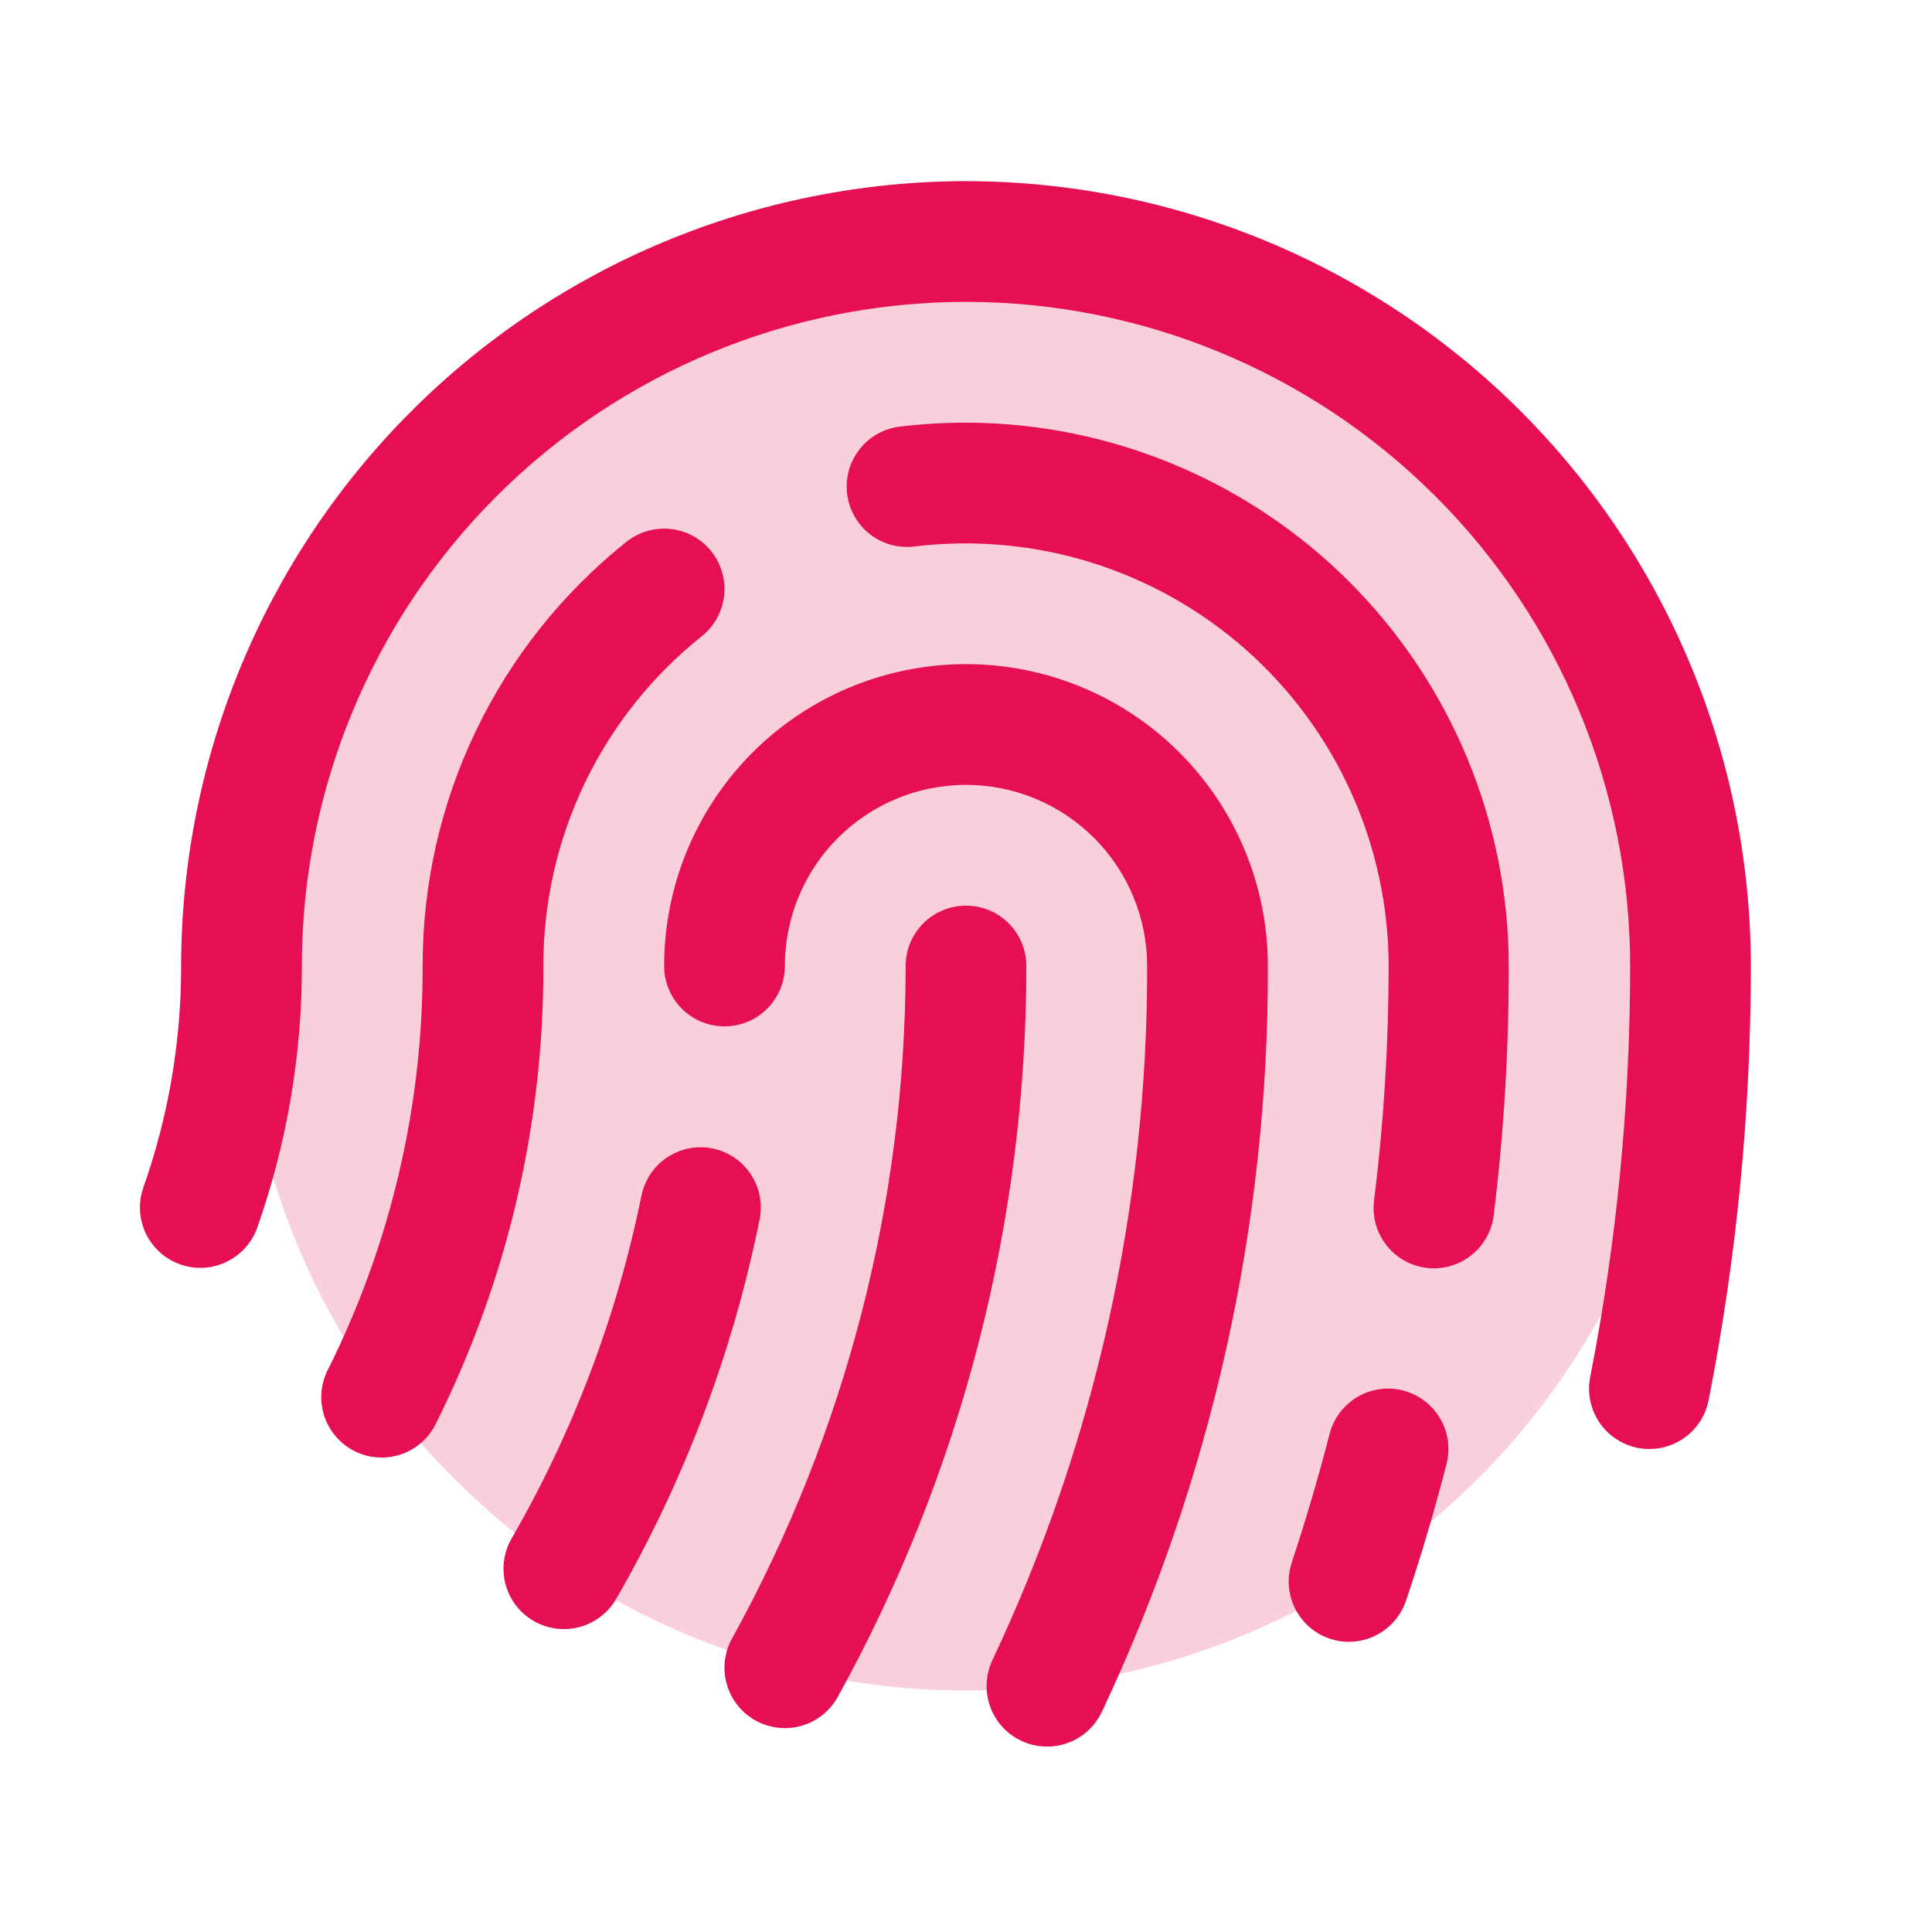 <svg width="45" height="45" viewBox="0 0 45 45" fill="none" xmlns="http://www.w3.org/2000/svg">
<path opacity="0.2" d="M39.375 22.5C39.375 25.838 38.385 29.1 36.531 31.875C34.677 34.65 32.041 36.813 28.958 38.09C25.874 39.368 22.481 39.702 19.208 39.051C15.934 38.4 12.928 36.792 10.568 34.432C8.208 32.072 6.6 29.066 5.949 25.792C5.298 22.519 5.632 19.126 6.91 16.042C8.187 12.959 10.35 10.323 13.125 8.469C15.9 6.615 19.162 5.625 22.5 5.625C26.976 5.625 31.268 7.403 34.432 10.568C37.597 13.732 39.375 18.024 39.375 22.5Z" fill="#E60F53"/>
<path d="M12.656 22.5C12.666 26.189 11.814 29.829 10.167 33.13C10.089 33.301 9.976 33.454 9.837 33.581C9.698 33.708 9.535 33.806 9.357 33.869C9.18 33.931 8.992 33.958 8.804 33.946C8.616 33.935 8.432 33.886 8.263 33.802C8.095 33.718 7.944 33.601 7.822 33.458C7.699 33.315 7.607 33.149 7.549 32.97C7.492 32.79 7.472 32.601 7.489 32.414C7.506 32.226 7.561 32.044 7.65 31.878C9.102 28.966 9.853 25.754 9.844 22.5C9.84 20.602 10.265 18.728 11.087 17.018C11.909 15.307 13.106 13.805 14.59 12.621C14.881 12.388 15.253 12.28 15.623 12.321C15.994 12.362 16.333 12.549 16.567 12.84C16.8 13.131 16.907 13.503 16.866 13.874C16.825 14.244 16.639 14.584 16.348 14.817C15.194 15.737 14.262 16.906 13.623 18.236C12.984 19.566 12.653 21.024 12.656 22.5ZM22.5 21.094C22.127 21.094 21.769 21.242 21.506 21.506C21.242 21.769 21.094 22.127 21.094 22.5C21.093 27.979 19.702 33.368 17.051 38.162C16.87 38.489 16.826 38.873 16.929 39.232C17.032 39.591 17.273 39.894 17.599 40.075C17.925 40.255 18.31 40.299 18.669 40.197C19.028 40.094 19.331 39.852 19.512 39.526C22.394 34.314 23.906 28.456 23.906 22.5C23.906 22.127 23.758 21.769 23.494 21.506C23.231 21.242 22.873 21.094 22.5 21.094ZM22.5 15.469C20.635 15.469 18.847 16.209 17.528 17.528C16.209 18.847 15.469 20.635 15.469 22.5C15.469 22.873 15.617 23.231 15.881 23.494C16.144 23.758 16.502 23.906 16.875 23.906C17.248 23.906 17.606 23.758 17.869 23.494C18.133 23.231 18.281 22.873 18.281 22.5C18.281 21.381 18.726 20.308 19.517 19.517C20.308 18.726 21.381 18.281 22.5 18.281C23.619 18.281 24.692 18.726 25.483 19.517C26.274 20.308 26.719 21.381 26.719 22.5C26.733 28.091 25.502 33.616 23.113 38.672C23.035 38.839 22.99 39.021 22.981 39.206C22.972 39.391 23 39.575 23.062 39.749C23.125 39.924 23.222 40.084 23.346 40.221C23.471 40.358 23.621 40.469 23.788 40.547C23.956 40.626 24.137 40.671 24.322 40.68C24.507 40.689 24.692 40.661 24.866 40.598C25.04 40.536 25.2 40.439 25.337 40.315C25.474 40.19 25.585 40.04 25.664 39.873C28.227 34.441 29.549 28.506 29.531 22.5C29.531 20.635 28.79 18.847 27.472 17.528C26.153 16.209 24.365 15.469 22.5 15.469ZM22.5 4.219C17.653 4.224 13.006 6.152 9.579 9.579C6.152 13.006 4.224 17.653 4.219 22.5C4.221 24.256 3.924 26 3.34 27.656C3.216 28.007 3.236 28.394 3.397 28.731C3.558 29.067 3.846 29.326 4.198 29.45C4.549 29.575 4.936 29.554 5.273 29.393C5.609 29.232 5.868 28.944 5.992 28.593C6.682 26.636 7.034 24.575 7.031 22.5C7.031 18.397 8.661 14.463 11.562 11.562C14.463 8.661 18.397 7.031 22.5 7.031C26.602 7.031 30.537 8.661 33.438 11.562C36.339 14.463 37.969 18.397 37.969 22.5C37.969 25.713 37.658 28.919 37.039 32.071C37.003 32.252 37.003 32.439 37.039 32.62C37.076 32.801 37.147 32.973 37.25 33.127C37.353 33.28 37.485 33.412 37.639 33.514C37.793 33.617 37.965 33.688 38.146 33.724C38.236 33.741 38.327 33.75 38.419 33.75C38.744 33.75 39.059 33.636 39.311 33.43C39.562 33.223 39.734 32.935 39.797 32.616C40.452 29.284 40.781 25.896 40.781 22.5C40.776 17.653 38.848 13.007 35.421 9.579C31.993 6.152 27.347 4.224 22.5 4.219ZM16.594 26.749C16.229 26.676 15.85 26.751 15.541 26.957C15.231 27.163 15.016 27.483 14.941 27.847C14.371 30.656 13.349 33.353 11.916 35.835C11.73 36.158 11.679 36.542 11.776 36.902C11.872 37.262 12.108 37.57 12.431 37.756C12.754 37.943 13.138 37.993 13.498 37.897C13.859 37.8 14.166 37.564 14.352 37.241C15.936 34.497 17.064 31.514 17.692 28.408C17.729 28.227 17.73 28.04 17.695 27.859C17.66 27.677 17.589 27.505 17.487 27.351C17.385 27.196 17.254 27.064 17.1 26.961C16.947 26.857 16.775 26.785 16.594 26.749ZM22.5 9.844C21.971 9.844 21.443 9.877 20.918 9.942C20.555 9.997 20.227 10.191 20.006 10.484C19.784 10.777 19.686 11.144 19.732 11.509C19.777 11.873 19.964 12.205 20.251 12.434C20.539 12.662 20.904 12.769 21.27 12.732C22.655 12.56 24.061 12.684 25.395 13.095C26.729 13.507 27.96 14.198 29.007 15.121C30.054 16.045 30.893 17.18 31.468 18.452C32.043 19.724 32.342 21.104 32.344 22.5C32.343 24.322 32.231 26.142 32.006 27.949C31.982 28.133 31.994 28.32 32.041 28.499C32.089 28.678 32.172 28.846 32.285 28.993C32.398 29.14 32.539 29.264 32.7 29.356C32.861 29.448 33.039 29.508 33.223 29.531C33.281 29.538 33.34 29.542 33.398 29.542C33.74 29.541 34.07 29.416 34.327 29.189C34.583 28.963 34.748 28.651 34.791 28.311C35.028 26.387 35.145 24.45 35.142 22.511C35.141 19.156 33.81 15.938 31.44 13.563C29.07 11.189 25.855 9.851 22.5 9.844ZM32.683 32.388C32.504 32.341 32.318 32.331 32.135 32.357C31.952 32.382 31.776 32.444 31.617 32.538C31.457 32.632 31.318 32.756 31.207 32.904C31.096 33.051 31.015 33.219 30.969 33.398C30.712 34.399 30.415 35.402 30.09 36.387C29.971 36.739 29.997 37.125 30.162 37.459C30.326 37.792 30.617 38.047 30.969 38.167C31.113 38.217 31.265 38.241 31.417 38.241C31.712 38.241 31.999 38.148 32.238 37.976C32.477 37.804 32.656 37.561 32.75 37.281C33.101 36.241 33.416 35.172 33.69 34.109C33.737 33.93 33.749 33.743 33.724 33.56C33.699 33.377 33.638 33.2 33.544 33.04C33.451 32.881 33.327 32.741 33.179 32.629C33.032 32.518 32.864 32.436 32.685 32.389L32.683 32.388Z" fill="#E60F53"/>
</svg>
